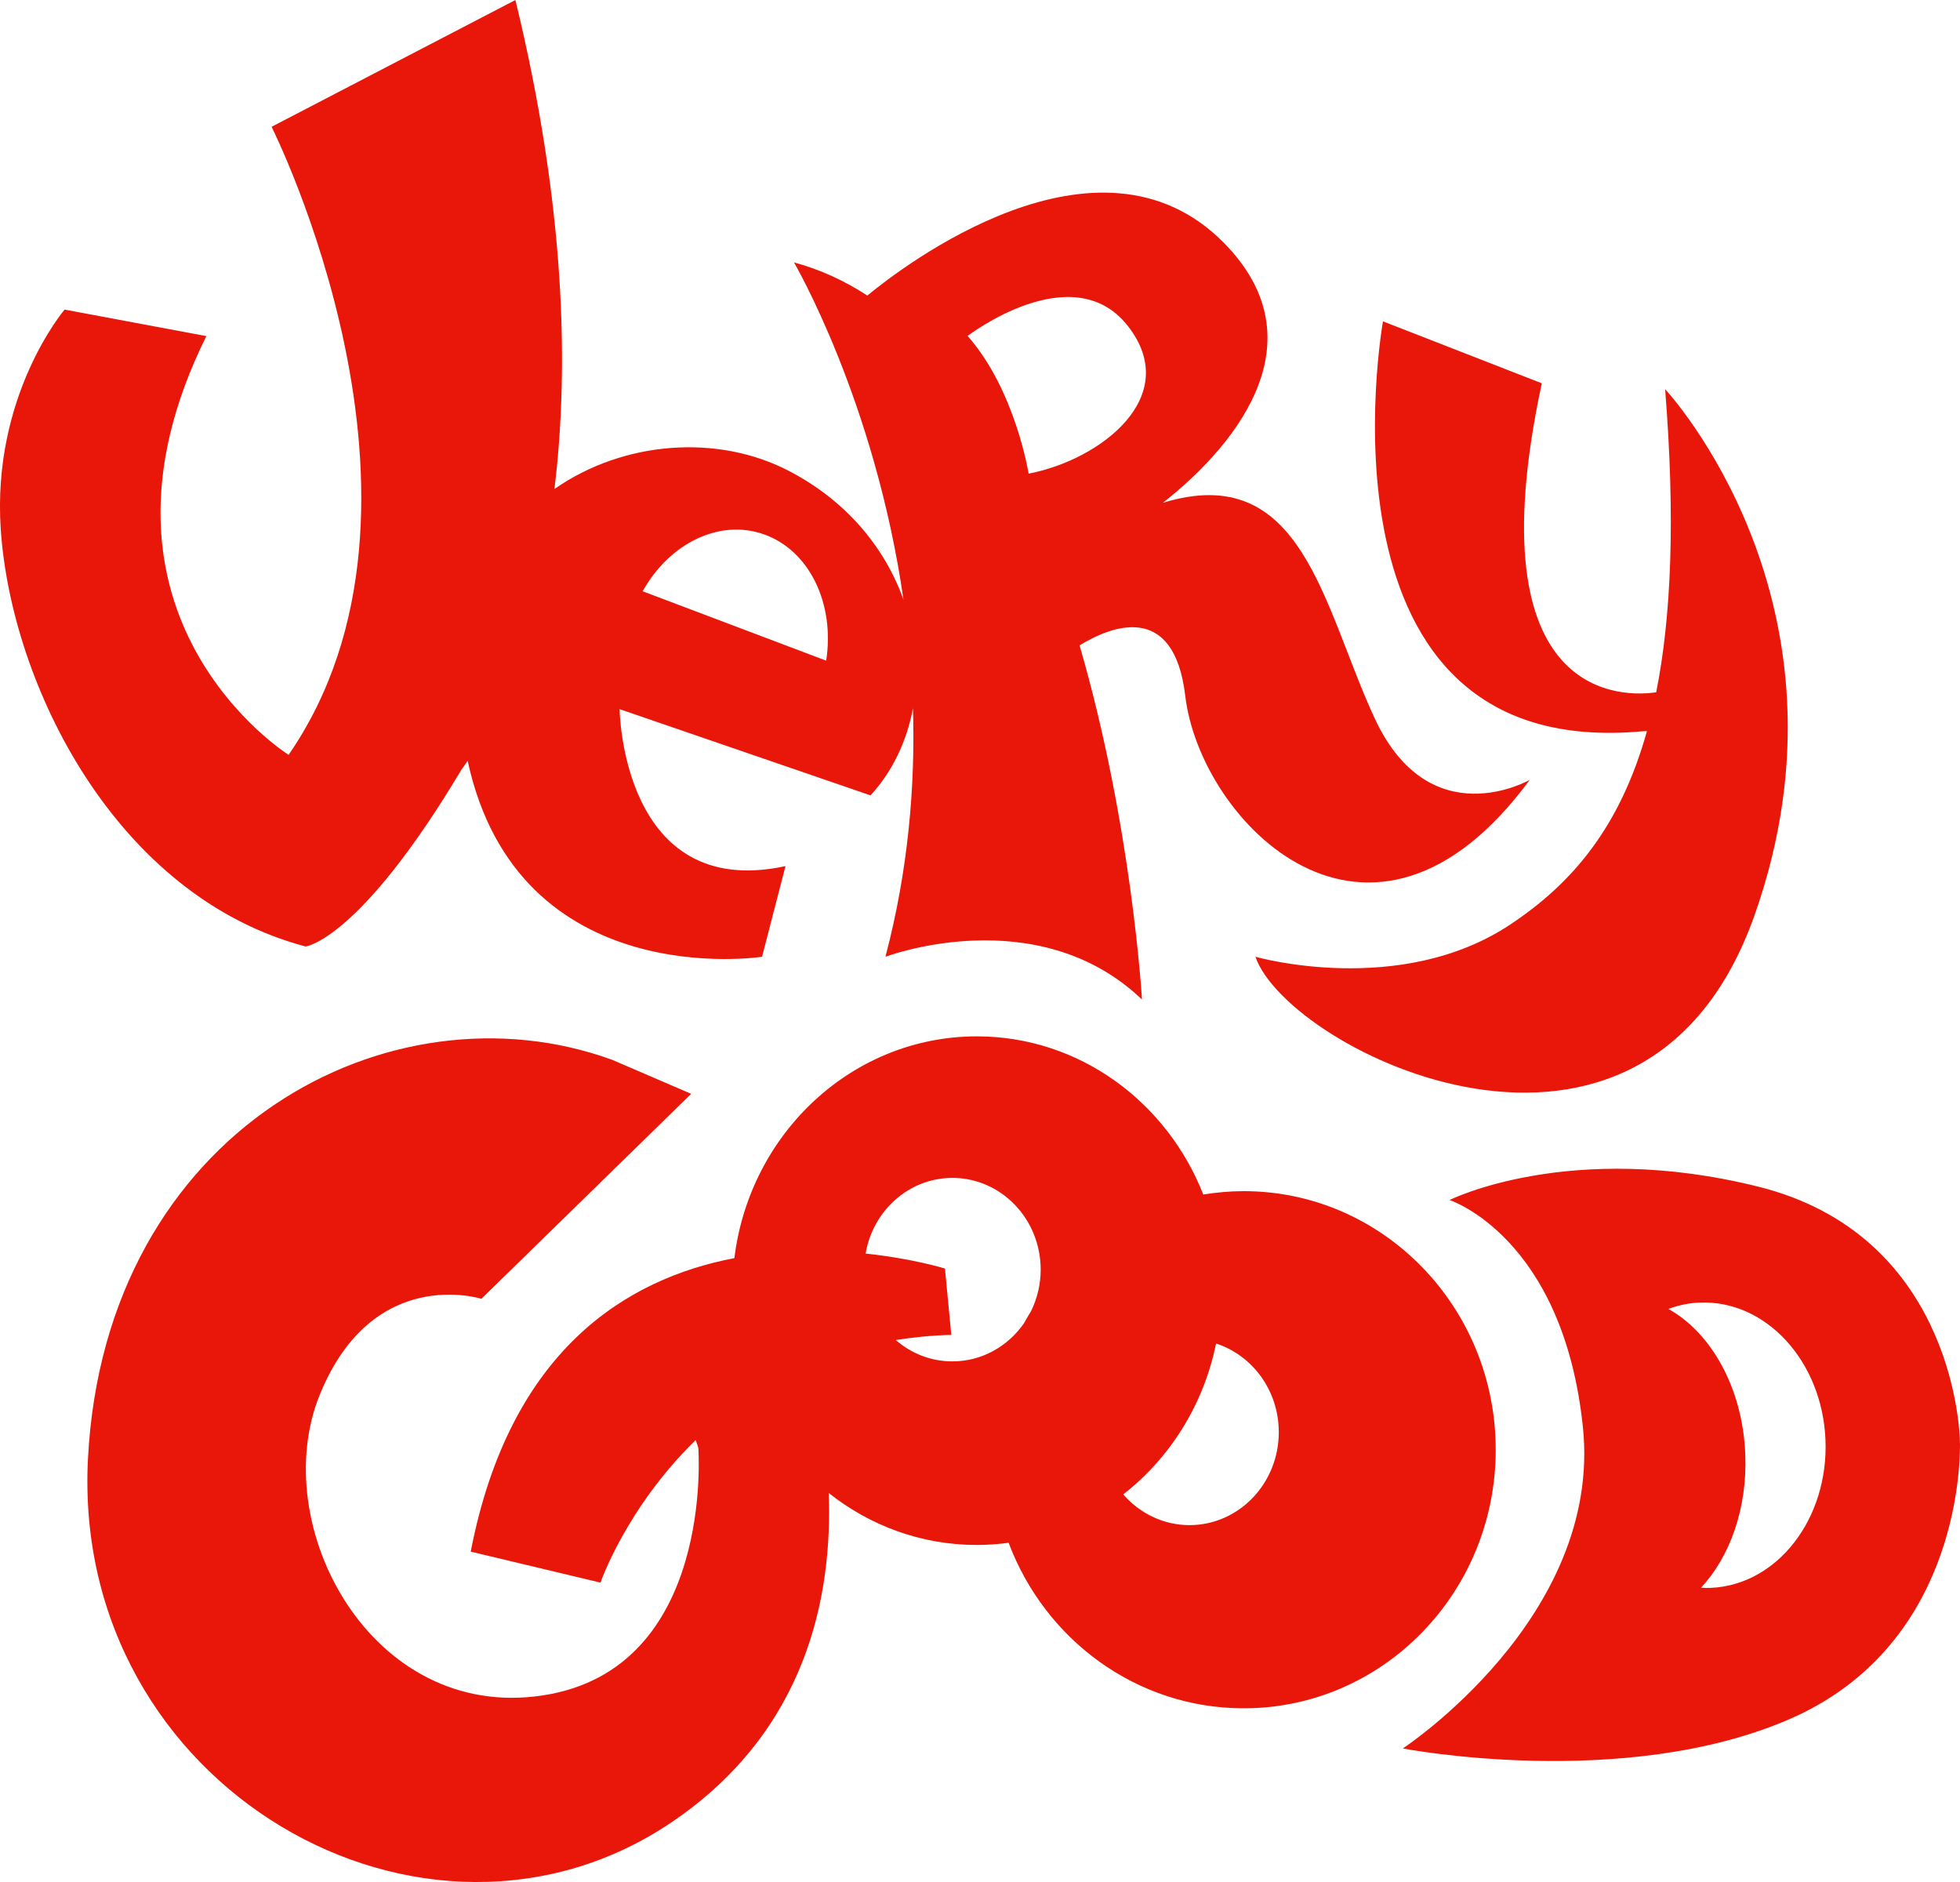 <svg width="25" height="24" viewBox="0 0 25 24" fill="none" xmlns="http://www.w3.org/2000/svg">
    <path d="M3.898 12.07C3.898 12.07 4.585 11.994 5.887 9.813C5.887 9.813 5.917 9.775 5.965 9.702C6.611 12.684 9.72 12.201 9.72 12.201L10.019 11.045C7.93 11.496 7.903 9.043 7.903 9.043L11.104 10.143C11.388 9.832 11.568 9.446 11.645 9.031C11.675 10.025 11.585 11.096 11.294 12.201C11.294 12.201 13.228 11.468 14.566 12.746C14.566 12.746 14.438 10.526 13.77 8.23C14.153 7.995 14.973 7.649 15.118 8.874C15.308 10.481 17.477 12.709 19.512 9.945C19.512 9.945 18.237 10.678 17.532 9.156C16.872 7.731 16.616 5.864 14.833 6.412C15.854 5.607 16.808 4.304 15.606 3.092C14.003 1.477 11.503 3.406 11.063 3.769C10.775 3.582 10.464 3.437 10.127 3.346C10.127 3.346 11.159 5.106 11.524 7.648C11.29 6.991 10.8 6.383 10.046 5.997C9.148 5.537 7.956 5.62 7.072 6.236C7.259 4.697 7.215 2.637 6.574 0L3.464 1.617C3.464 1.617 5.887 6.43 3.681 9.626C3.681 9.626 0.86 7.858 2.632 4.286L0.824 3.948C0.824 3.948 -0.108 5.041 0.01 6.759C0.148 8.744 1.479 11.43 3.898 12.07ZM14.386 4.157C15.091 5.058 14.036 5.865 13.12 6.04C13.12 6.04 12.952 4.976 12.342 4.284C12.342 4.284 13.681 3.257 14.386 4.157ZM9.744 6.814C10.33 7.021 10.65 7.707 10.538 8.425L8.197 7.54C8.537 6.931 9.174 6.612 9.744 6.814ZM20.968 9.324H21.007C20.66 10.565 20.04 11.273 19.268 11.787C17.857 12.728 16.013 12.201 16.013 12.201C16.429 13.404 20.968 15.66 22.378 11.675C23.788 7.689 21.239 4.963 21.239 4.963C21.37 6.613 21.318 7.861 21.125 8.828C20.753 8.884 18.779 9 19.666 4.888L17.64 4.098C17.64 4.098 16.628 9.738 20.968 9.324ZM22.432 15.134C20.027 14.532 18.49 15.303 18.49 15.303C18.49 15.303 19.937 15.773 20.19 18.198C20.443 20.624 17.893 22.297 17.893 22.297C17.893 22.297 20.714 22.842 22.83 21.921C24.945 21 25 18.744 25 18.424C25 18.104 24.837 15.736 22.432 15.134ZM21.823 20.249C21.781 20.251 21.739 20.25 21.697 20.247C22.065 19.853 22.29 19.232 22.261 18.541C22.227 17.7 21.826 16.994 21.28 16.692C21.405 16.646 21.536 16.617 21.674 16.611C22.522 16.573 23.243 17.357 23.284 18.361C23.325 19.366 22.672 20.211 21.823 20.249ZM19.078 18.488C19.078 16.667 17.639 15.19 15.864 15.19C15.688 15.19 15.515 15.206 15.348 15.233C14.883 14.05 13.765 13.216 12.46 13.216C10.873 13.216 9.563 14.449 9.367 16.044C7.991 16.307 6.502 17.216 6.004 19.787L7.659 20.182C7.659 20.182 7.989 19.225 8.874 18.364L8.907 18.462C8.907 18.462 9.124 21.282 6.927 21.62C4.73 21.959 3.401 19.449 4.079 17.785C4.757 16.121 6.14 16.563 6.14 16.563L8.816 13.949L7.813 13.517C4.983 12.483 1.34 14.401 1.122 18.602C0.905 22.804 5.435 25.371 8.581 23.228C10.286 22.067 10.621 20.36 10.57 19.039C11.095 19.455 11.749 19.702 12.46 19.702C12.597 19.702 12.732 19.692 12.865 19.674C13.329 20.909 14.497 21.785 15.864 21.785C17.639 21.785 19.078 20.309 19.078 18.488ZM13.151 16.72C13.12 16.77 13.091 16.821 13.062 16.873C12.858 17.168 12.525 17.361 12.148 17.361C11.873 17.361 11.622 17.259 11.426 17.089C11.65 17.053 11.886 17.029 12.134 17.023L12.053 16.177C12.053 16.177 11.646 16.05 11.041 15.986C11.134 15.438 11.594 15.021 12.148 15.021C12.77 15.021 13.274 15.545 13.274 16.192C13.274 16.382 13.229 16.561 13.151 16.72ZM15.172 19.449C14.837 19.449 14.536 19.297 14.327 19.057C14.922 18.594 15.352 17.915 15.511 17.133C15.975 17.283 16.311 17.733 16.311 18.264C16.311 18.918 15.801 19.449 15.172 19.449Z" fill="#E91709"/>
</svg>
